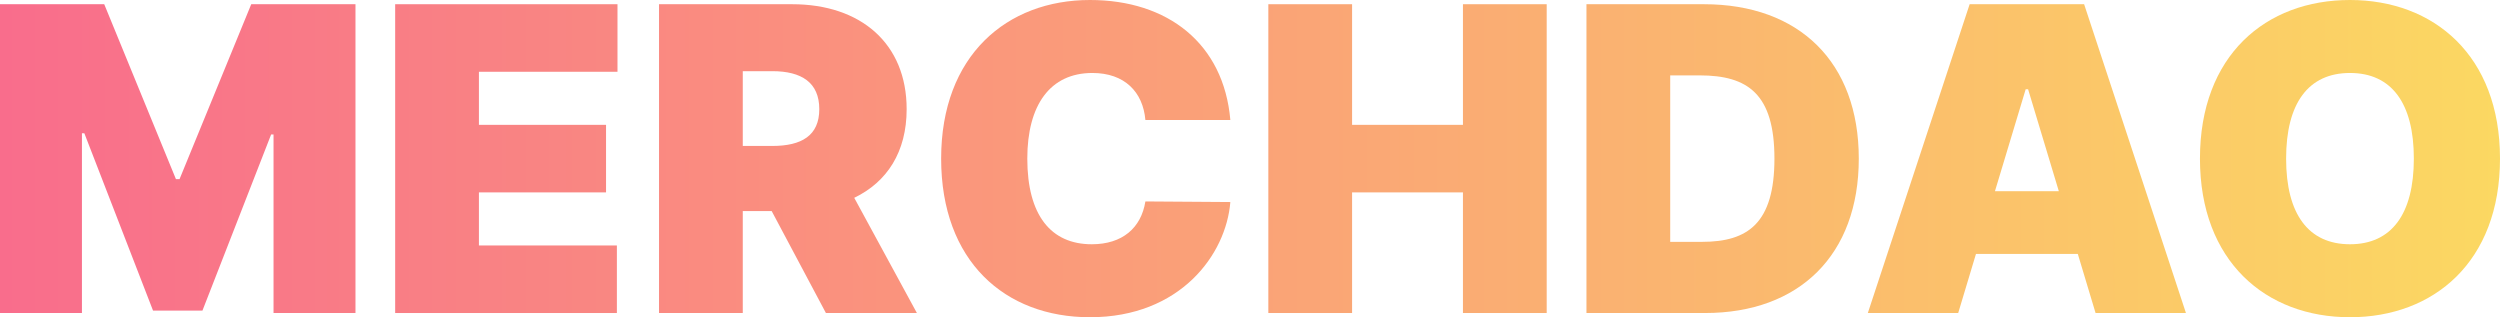 <svg width="1056" height="134" viewBox="0 0 1056 134" fill="none" xmlns="http://www.w3.org/2000/svg">
<path d="M0 1.783L0 132.217H34.611L34.611 56.3H35.63L64.642 131.198H85.511L114.523 56.81H115.541V132.217H150.153L150.153 1.783L106.125 1.783L75.84 75.662H74.313L44.028 1.783L0 1.783Z" fill="url(#paint0_linear)"/>
<path d="M166.918 132.217H260.572V103.684L202.293 103.684L202.293 81.266L255.991 81.266V52.734L202.293 52.734V30.316L260.827 30.316V1.783L166.918 1.783L166.918 132.217Z" fill="url(#paint1_linear)"/>
<path d="M278.371 132.217H313.746V89.163H325.962L348.867 132.217H387.295L360.828 83.559C374.698 76.872 382.969 64.198 382.969 46.11C382.969 18.342 363.564 1.783 334.615 1.783L278.371 1.783V132.217ZM313.746 61.65V30.061L326.216 30.061C338.623 30.061 346.067 34.901 346.067 46.11C346.067 57.256 338.623 61.65 326.216 61.65H313.746Z" fill="url(#paint2_linear)"/>
<path d="M519.697 50.696C516.898 18.342 493.229 0 460.399 0C425.279 0 397.539 23.437 397.539 67C397.539 110.372 424.516 134 460.399 134C498.574 134 517.916 107.506 519.697 85.342L483.813 85.088C482.032 96.233 474.142 103.175 461.163 103.175C443.921 103.175 433.932 90.947 433.932 67C433.932 44.327 443.603 30.825 461.417 30.825C475.033 30.825 482.795 38.85 483.813 50.696L519.697 50.696Z" fill="url(#paint3_linear)"/>
<path d="M535.746 132.217H571.121V81.266L617.948 81.266V132.217L653.323 132.217V1.783L617.948 1.783V52.734L571.121 52.734V1.783L535.746 1.783V132.217Z" fill="url(#paint4_linear)"/>
<path d="M720.256 132.217C759.957 132.217 785.152 107.76 785.152 67C785.152 26.239 759.957 1.783 719.747 1.783L670.12 1.783V132.217H720.256ZM705.495 102.156V31.844H717.965C738.325 31.844 749.523 39.742 749.523 67C749.523 94.259 738.325 102.156 718.983 102.156H705.495Z" fill="url(#paint5_linear)"/>
<path d="M827.144 132.217L834.652 107.251L877.662 107.251L885.169 132.217H923.344L880.334 1.783L831.98 1.783L788.97 132.217L827.144 132.217ZM842.669 80.757L855.648 37.703H856.666L869.645 80.757H842.669Z" fill="url(#paint6_linear)"/>
<path d="M1056 67C1056 23.437 1028.01 0 992.63 0C957.001 0 929.261 23.437 929.261 67C929.261 110.308 957.001 134 992.63 134C1028.01 134 1056 110.563 1056 67ZM1019.61 67C1019.61 90.437 1010.19 103.175 992.63 103.175C975.07 103.175 965.654 90.437 965.654 67C965.654 43.563 975.07 30.825 992.63 30.825C1010.19 30.825 1019.61 43.563 1019.61 67Z" fill="url(#paint7_linear)"/>
<defs>
<linearGradient id="paint0_linear" x1="0" y1="0" x2="1056" y2="0" gradientUnits="userSpaceOnUse">
<stop stop-color="#F96D8C"/>
<stop offset="1" stop-color="#FBD862"/>
</linearGradient>
<linearGradient id="paint1_linear" x1="0" y1="0" x2="1056" y2="0" gradientUnits="userSpaceOnUse">
<stop stop-color="#F96D8C"/>
<stop offset="1" stop-color="#FBD862"/>
</linearGradient>
<linearGradient id="paint2_linear" x1="0" y1="0" x2="1056" y2="0" gradientUnits="userSpaceOnUse">
<stop stop-color="#F96D8C"/>
<stop offset="1" stop-color="#FBD862"/>
</linearGradient>
<linearGradient id="paint3_linear" x1="0" y1="0" x2="1056" y2="0" gradientUnits="userSpaceOnUse">
<stop stop-color="#F96D8C"/>
<stop offset="1" stop-color="#FBD862"/>
</linearGradient>
<linearGradient id="paint4_linear" x1="0" y1="0" x2="1056" y2="0" gradientUnits="userSpaceOnUse">
<stop stop-color="#F96D8C"/>
<stop offset="1" stop-color="#FBD862"/>
</linearGradient>
<linearGradient id="paint5_linear" x1="0" y1="0" x2="1056" y2="0" gradientUnits="userSpaceOnUse">
<stop stop-color="#F96D8C"/>
<stop offset="1" stop-color="#FBD862"/>
</linearGradient>
<linearGradient id="paint6_linear" x1="0" y1="0" x2="1056" y2="0" gradientUnits="userSpaceOnUse">
<stop stop-color="#F96D8C"/>
<stop offset="1" stop-color="#FBD862"/>
</linearGradient>
<linearGradient id="paint7_linear" x1="0" y1="0" x2="1056" y2="0" gradientUnits="userSpaceOnUse">
<stop stop-color="#F96D8C"/>
<stop offset="1" stop-color="#FBD862"/>
</linearGradient>
</defs>
</svg>
